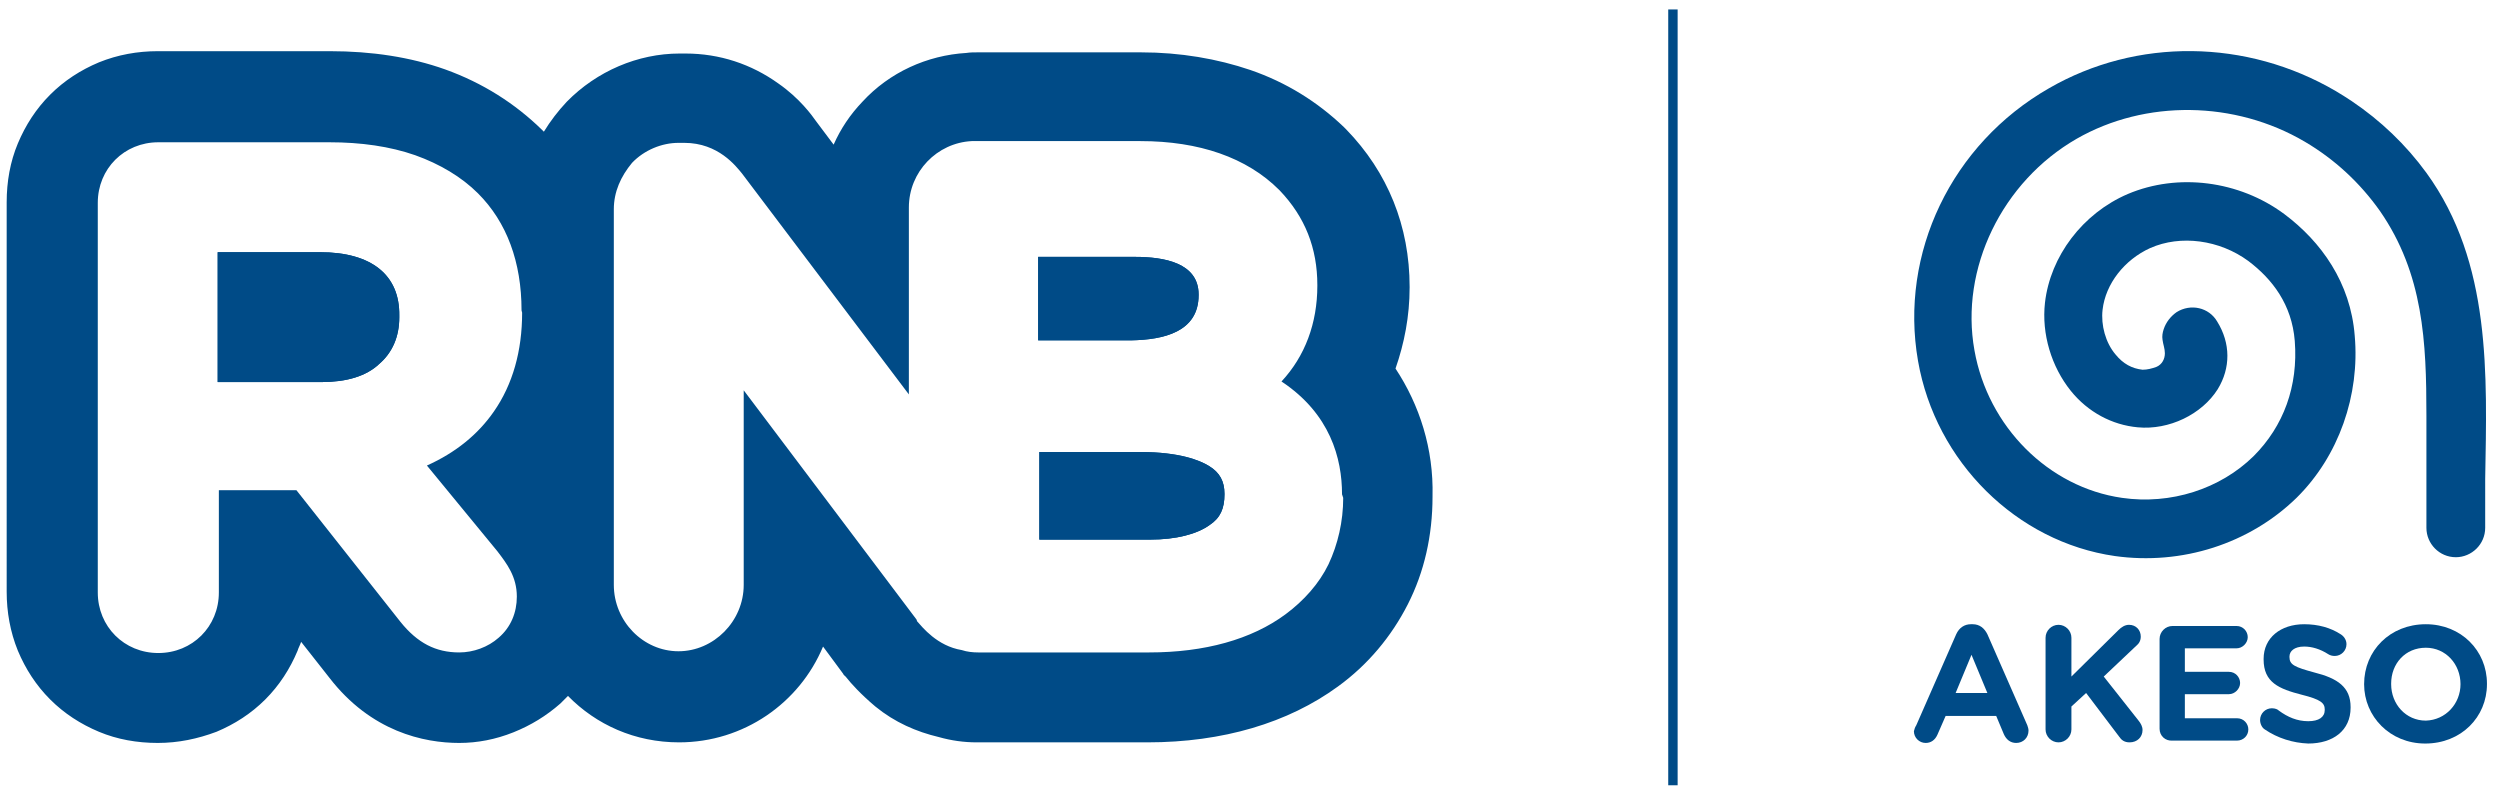 <?xml version="1.0" encoding="UTF-8" standalone="no"?>
<svg
   xmlns:dc="http://purl.org/dc/elements/1.1/"
   xmlns:cc="http://creativecommons.org/ns#"
   xmlns:rdf="http://www.w3.org/1999/02/22-rdf-syntax-ns#"
   xmlns:svg="http://www.w3.org/2000/svg"
   xmlns="http://www.w3.org/2000/svg"
   viewBox="0 0 567 180"
   height="180"
   width="567"
   xml:space="preserve"
   id="svg2"
   version="1.1"><g transform="translate(-605,-127)"><defs
     id="defs6"><clipPath
       id="clipPath18"
       clipPathUnits="userSpaceOnUse"><path
         id="path16"
         d="M 0,325.6 H 1332 V 0 H 0 Z" /></clipPath></defs><g
     transform="matrix(1.333,0,0,-1.333,0,434.133)"
     id="g10"><g
       id="g12"><g
         clip-path="url(#clipPath18)"
         id="g14"><g
           transform="translate(659.6,151.1)"
           id="g20"><path
             id="path22"
             style="fill:#004b87;fill-opacity:1;fill-rule:nonzero;stroke:none"
             d="M 0,0 C -1.6,1 -5.1,2.399 -11.7,2.399 H -28.9 V -12.5 H -10 c 4.3,0 7.9,0.899 10.1,2.5 1.8,1.199 2.5,2.8 2.5,5.199 V -4.7 C 2.6,-2.601 1.8,-1.101 0,0" /></g><g
           transform="translate(657.8,180.2)"
           id="g24"><path
             id="path26"
             style="fill:#004b87;fill-opacity:1;fill-rule:nonzero;stroke:none"
             d="M 0,0 V 0.1 C 0,5.5 -5.9,6.5 -10.8,6.5 H -27.3 V -7.7 h 15.8 C -6,-7.6 0,-6.3 0,0" /></g><g
           transform="translate(508.3,187.5)"
           id="g28"><path
             id="path30"
             style="fill:#004b87;fill-opacity:1;fill-rule:nonzero;stroke:none"
             d="M 0,0 H -17.4 V -22.1 H 0.3 c 4.2,0 7.6,1 9.8,3.1 2.2,1.9 3.4,4.6 3.4,7.9 v 0.3 C 13.6,-3.9 8.8,0 0,0" /></g><g
           transform="translate(682.4,145.7)"
           id="g32"><path
             id="path34"
             style="fill:#004b87;fill-opacity:1;fill-rule:nonzero;stroke:none"
             d="m 0,0 c 0,-4 -0.9,-7.9 -2.5,-11.3 -1.601,-3.3 -4.2,-6.2 -7.301,-8.5 -5.8,-4.3 -13.8,-6.5 -23.199,-6.5 h -29.101 c -0.899,0 -1.899,0.1 -2.799,0.4 -4.201,0.7 -6.701,3.9 -7.6,4.9 l -0.1,0.3 -29.4,39 v -33.1 c 0,-6.2 -5.1,-11.3 -11.1,-11.3 -6,0 -11,5.1 -11,11.3 v 63.9 c 0,3 1.2,5.6 3.1,7.9 2.1,2.2 5.1,3.4 7.9,3.4 h 1 c 5.8,0 8.8,-4 9.8,-5.2 l 28.4,-37.6 v 31.8 c 0,6.1 4.8,11 10.7,11.3 h 0.9 27.8 c 10,0 18.1,-2.8 23.6,-8.3 l 0.099,-0.1 C -6.5,47.8 -4.4,42.5 -4.4,36.2 v -0.1 c 0,-6.4 -2.1,-12 -6.1,-16.3 C -2.2,14.3 -0.2,6.7 -0.2,0.6 L 0,0 m -139.7,31.5 c 0,-6.5 -1.6,-12.2 -4.8,-16.8 -2.7,-3.9 -6.5,-7 -11.4,-9.2 l 12,-14.6 c 1.6,-2.1 3.299,-4.3 3.299,-7.7 0,-2.7 -1,-5.2 -3.099,-7 -1.8,-1.6 -4.3,-2.5 -6.7,-2.5 -4,0 -7.1,1.6 -10,5.2 L -178.101,1.3 H -191.3 v -17.4 c 0,-5.8 -4.5,-10.3 -10.301,-10.3 -5.799,0 -10.299,4.5 -10.299,10.3 v 66.3 c 0,5.8 4.5,10.3 10.299,10.3 h 29.101 c 5.399,0 10.3,-0.7 14.6,-2.2 4.2,-1.5 7.9,-3.7 10.7,-6.5 4.9,-4.9 7.4,-11.7 7.4,-19.9 z M 8.899,22 c 1.5,4.3 2.401,8.9 2.401,13.8 v 0.1 c 0,10.3 -3.7,19.5 -10.8,26.8 l -0.4,0.4 c -4.5,4.3 -9.8,7.6 -15.901,9.7 -5.599,1.9 -11.899,3 -18.599,3 h -27.8 c -0.6,0 -1.3,0 -1.901,-0.1 C -70.8,75.3 -77.2,72.4 -81.8,67.4 c -2.1,-2.2 -3.7,-4.6 -4.9,-7.3 l -3,4 c -0.7,1 -2.8,3.9 -6.401,6.4 -4.599,3.3 -10,5.1 -15.799,5.1 h -1 c -7.1,0 -14.1,-3 -19.201,-8.2 -1.5,-1.6 -2.799,-3.3 -3.899,-5.1 l -0.3,0.3 c -4.6,4.5 -10.1,8 -16.5,10.3 -5.901,2.1 -12.5,3.1 -19.6,3.1 h -29.301 c -3.4,0 -6.799,-0.6 -10,-1.9 -3.099,-1.3 -5.9,-3.1 -8.299,-5.5 -2.4,-2.4 -4.201,-5.2 -5.5,-8.3 -1.3,-3.1 -1.9,-6.5 -1.9,-10 V -16 c 0,-3.4 0.6,-6.8 1.9,-10 1.299,-3.1 3.1,-5.9 5.5,-8.3 2.399,-2.4 5.2,-4.2 8.299,-5.5 3.1,-1.3 6.5,-1.9 10,-1.9 3.5,0 6.801,0.7 10,1.9 3.1,1.3 5.901,3.1 8.301,5.5 2.4,2.4 4.199,5.2 5.5,8.3 0.1,0.4 0.4,0.9 0.6,1.5 l 4.8,-6.1 c 7.1,-9.2 16.1,-11.1 22.1,-11.1 3.1,0 6.199,0.6 9.199,1.8 3,1.2 5.6,2.8 8,4.9 0.401,0.4 0.901,0.9 1.301,1.3 4.799,-4.9 11.4,-7.9 18.9,-7.9 11,0 20.5,6.7 24.5,16.3 l 3.399,-4.6 c 0.101,-0.3 0.401,-0.4 0.601,-0.7 0.7,-0.9 2.399,-2.8 4.899,-4.9 3.301,-2.7 7,-4.3 10.801,-5.2 2.099,-0.6 4.3,-0.9 6.4,-0.9 h 29.1 c 12.8,0 23.9,3.3 32.4,9.5 5.099,3.7 9.099,8.5 11.9,14 2.8,5.5 4.199,11.7 4.199,18.3 v 0.1 c 0.2,8 -2.199,15.5 -6.3,21.7" /></g><g
           transform="translate(659.6,151.1)"
           id="g36"><path
             id="path38"
             style="fill:#004b87;fill-opacity:1;fill-rule:nonzero;stroke:none"
             d="M 0,0 C -1.6,1 -5.1,2.399 -11.7,2.399 H -28.9 V -12.5 H -10 c 4.3,0 7.9,0.899 10.1,2.5 1.8,1.199 2.5,2.8 2.5,5.199 V -4.7 C 2.6,-2.601 1.8,-1.101 0,0" /></g><g
           transform="translate(657.8,180.2)"
           id="g40"><path
             id="path42"
             style="fill:#004b87;fill-opacity:1;fill-rule:nonzero;stroke:none"
             d="M 0,0 V 0.1 C 0,5.5 -5.9,6.5 -10.8,6.5 H -27.3 V -7.7 h 15.8 C -6,-7.6 0,-6.3 0,0" /></g><g
           transform="translate(508.3,187.5)"
           id="g44"><path
             id="path46"
             style="fill:#004b87;fill-opacity:1;fill-rule:nonzero;stroke:none"
             d="M 0,0 H -17.4 V -22.1 H 0.3 c 4.2,0 7.6,1 9.8,3.1 2.2,1.9 3.4,4.6 3.4,7.9 v 0.3 C 13.6,-3.9 8.8,0 0,0" /></g><path
           id="path48"
           style="fill:#004b87;fill-opacity:1;fill-rule:nonzero;stroke:none"
           d="m 737.7,228.8 h 1.6 v -132 h -1.6 z" /><g
           transform="translate(866.7,201)"
           id="g50"><path
             id="path52"
             style="fill:#004b87;fill-opacity:1;fill-rule:nonzero;stroke:none"
             d="m 0,0 c -3.5,4.8 -7.8,8.9 -12.7,12.2 -0.901,0.6 -1.7,1.1 -2.7,1.7 -15.201,8.9 -33.9,9.1 -48.8,0.5 -16.6,-9.5 -25.5,-28.1 -22.3,-46.4 3,-17.2 16.8,-30.8 33.5,-33.2 11.399,-1.6 22.899,2.1 30.899,9.9 7.201,7.1 10.801,17.5 9.901,27.6 -0.7,9 -5.7,16 -12,20.7 -7.7,5.7 -18.1,7 -26.6,3.4 -7.7,-3.3 -13.2,-10.6 -14.1,-18.5 -0.6,-5.3 1.1,-10.9 4.4,-15 2.9,-3.6 7,-5.799 11.4,-6.2 5.3,-0.5 10.9,2.2 13.6,6.5 2.2,3.6 2.2,7.8 -0.1,11.5 -1.4,2.4 -4.5,3.1 -6.9,1.6 -1,-0.7 -1.8,-1.7 -2.2,-2.9 -0.2,-0.6 -0.3,-1.2 -0.2,-1.8 0.1,-0.8 0.4,-1.5 0.4,-2.3 0,-1 -0.5,-1.9 -1.4,-2.3 -0.8,-0.3 -1.6,-0.5 -2.4,-0.5 -1.801,0.2 -3.301,1 -4.6,2.6 -1.701,2 -2.5,5 -2.201,7.6 0.5,4.4 3.701,8.5 8.101,10.5 5.2,2.3 11.8,1.4 16.7,-2.2 4.1,-3.1 7.4,-7.4 7.9,-13.6 0.6,-7.7 -1.9,-14.5 -7,-19.6 -5.701,-5.6 -14.1,-8.3 -22.4,-7.1 -12.5,1.8 -22.801,12.1 -25.1,25.1 -2.5,13.9 4.7,28.7 17.4,36 11.7,6.7 26.9,6.5 38.8,-0.5 5.099,-3 9.4,-7 12.8,-11.8 C -0.5,-17.2 0,-28.8 0,-41.3 v -10.8 -8.299 c 0,-2.701 2.2,-5 5,-5 2.7,0 5,2.199 5,5 V -52.1 C 10.3,-34.4 11.1,-15.3 0,0" /></g><g
           transform="translate(779.9,107)"
           id="g54"><path
             id="path56"
             style="fill:#004b87;fill-opacity:1;fill-rule:nonzero;stroke:none"
             d="m 0,0 6.8,15.5 c 0.5,1.101 1.399,1.7 2.5,1.7 h 0.3 c 1.2,0 2,-0.7 2.5,-1.7 L 18.899,0 C 19,-0.3 19.1,-0.6 19.1,-0.899 19.1,-2.1 18.199,-3 17,-3 c -1,0 -1.7,0.601 -2.101,1.5 L 13.6,1.601 H 5 L 3.6,-1.6 C 3.199,-2.5 2.5,-3 1.6,-3 c -1.1,0 -2,0.9 -2,2 0.099,0.4 0.2,0.7 0.4,1 M 12.1,5.5 9.399,12 6.699,5.5 Z" /></g><g
           transform="translate(801.9,121.9)"
           id="g58"><path
             id="path60"
             style="fill:#004b87;fill-opacity:1;fill-rule:nonzero;stroke:none"
             d="m 0,0 c 0,1.2 1,2.2 2.199,2.2 1.2,0 2.2,-1 2.2,-2.2 v -6.601 l 8,7.901 c 0.5,0.5 1.101,0.9 1.8,0.9 1.2,0 2,-0.9 2,-2 0,-0.7 -0.3,-1.2 -0.8,-1.6 l -5.5,-5.201 6,-7.599 c 0.3,-0.401 0.601,-0.901 0.601,-1.5 0,-1.2 -0.9,-2.1 -2.2,-2.1 -0.901,0 -1.401,0.4 -1.8,1 l -5.601,7.4 -2.5,-2.3 v -3.901 c 0,-1.199 -1,-2.199 -2.2,-2.199 C 1,-17.8 0,-16.8 0,-15.601 Z" /></g><g
           transform="translate(821.3,106.4)"
           id="g62"><path
             id="path64"
             style="fill:#004b87;fill-opacity:1;fill-rule:nonzero;stroke:none"
             d="m 0,0 v 15.3 c 0,1.2 1,2.2 2.2,2.2 H 13.101 C 14.2,17.5 15,16.6 15,15.6 c 0,-1 -0.899,-1.9 -1.899,-1.9 H 4.3 v -4 h 7.5 c 1.1,0 1.9,-0.9 1.9,-1.9 0,-1 -0.9,-1.901 -1.9,-1.901 H 4.3 V 1.8 h 8.9 c 1.1,0 1.901,-0.901 1.901,-1.901 C 15.101,-1.2 14.2,-2 13.2,-2 H 2.2 C 1,-2.101 0,-1.2 0,0" /></g><g
           transform="translate(839.2,106.3)"
           id="g66"><path
             id="path68"
             style="fill:#004b87;fill-opacity:1;fill-rule:nonzero;stroke:none"
             d="m 0,0 c -0.5,0.301 -0.8,1 -0.8,1.601 0,1.099 0.9,2 2,2 0.6,0 1,-0.201 1.199,-0.401 1.5,-1.099 3.101,-1.8 5,-1.8 C 9.2,1.4 10.2,2.101 10.2,3.301 V 3.4 c 0,1.1 -0.7,1.701 -3.9,2.5 -3.901,1 -6.5,2.1 -6.5,6 V 12 c 0,3.601 2.9,5.9 6.9,5.9 2.4,0 4.5,-0.599 6.199,-1.7 0.5,-0.3 1,-0.899 1,-1.7 0,-1.1 -0.899,-2 -2,-2 -0.399,0 -0.799,0.101 -1.099,0.301 -1.401,0.899 -2.8,1.3 -4.1,1.3 -1.7,0 -2.5,-0.8 -2.5,-1.701 V 12.301 C 4.2,11 5.1,10.601 8.399,9.7 12.399,8.7 14.6,7.2 14.6,3.801 V 3.7 c 0,-3.899 -3,-6.099 -7.201,-6.099 C 4.8,-2.3 2.2,-1.5 0,0" /></g><g
           transform="translate(856.1,114)"
           id="g70"><path
             id="path72"
             style="fill:#004b87;fill-opacity:1;fill-rule:nonzero;stroke:none"
             d="m 0,0 v 0 c 0,5.7 4.4,10.2 10.5,10.2 6,0 10.4,-4.5 10.4,-10.099 V 0 C 20.9,-5.6 16.5,-10.1 10.4,-10.1 4.4,-10.1 0,-5.5 0,0 m 16.4,0 v 0 c 0,3.4 -2.5,6.2 -5.9,6.2 C 7,6.2 4.601,3.5 4.601,0.101 V 0 c 0,-3.399 2.5,-6.2 5.899,-6.2 3.4,0.1 5.9,2.9 5.9,6.2" /></g></g></g></g></g></svg>
